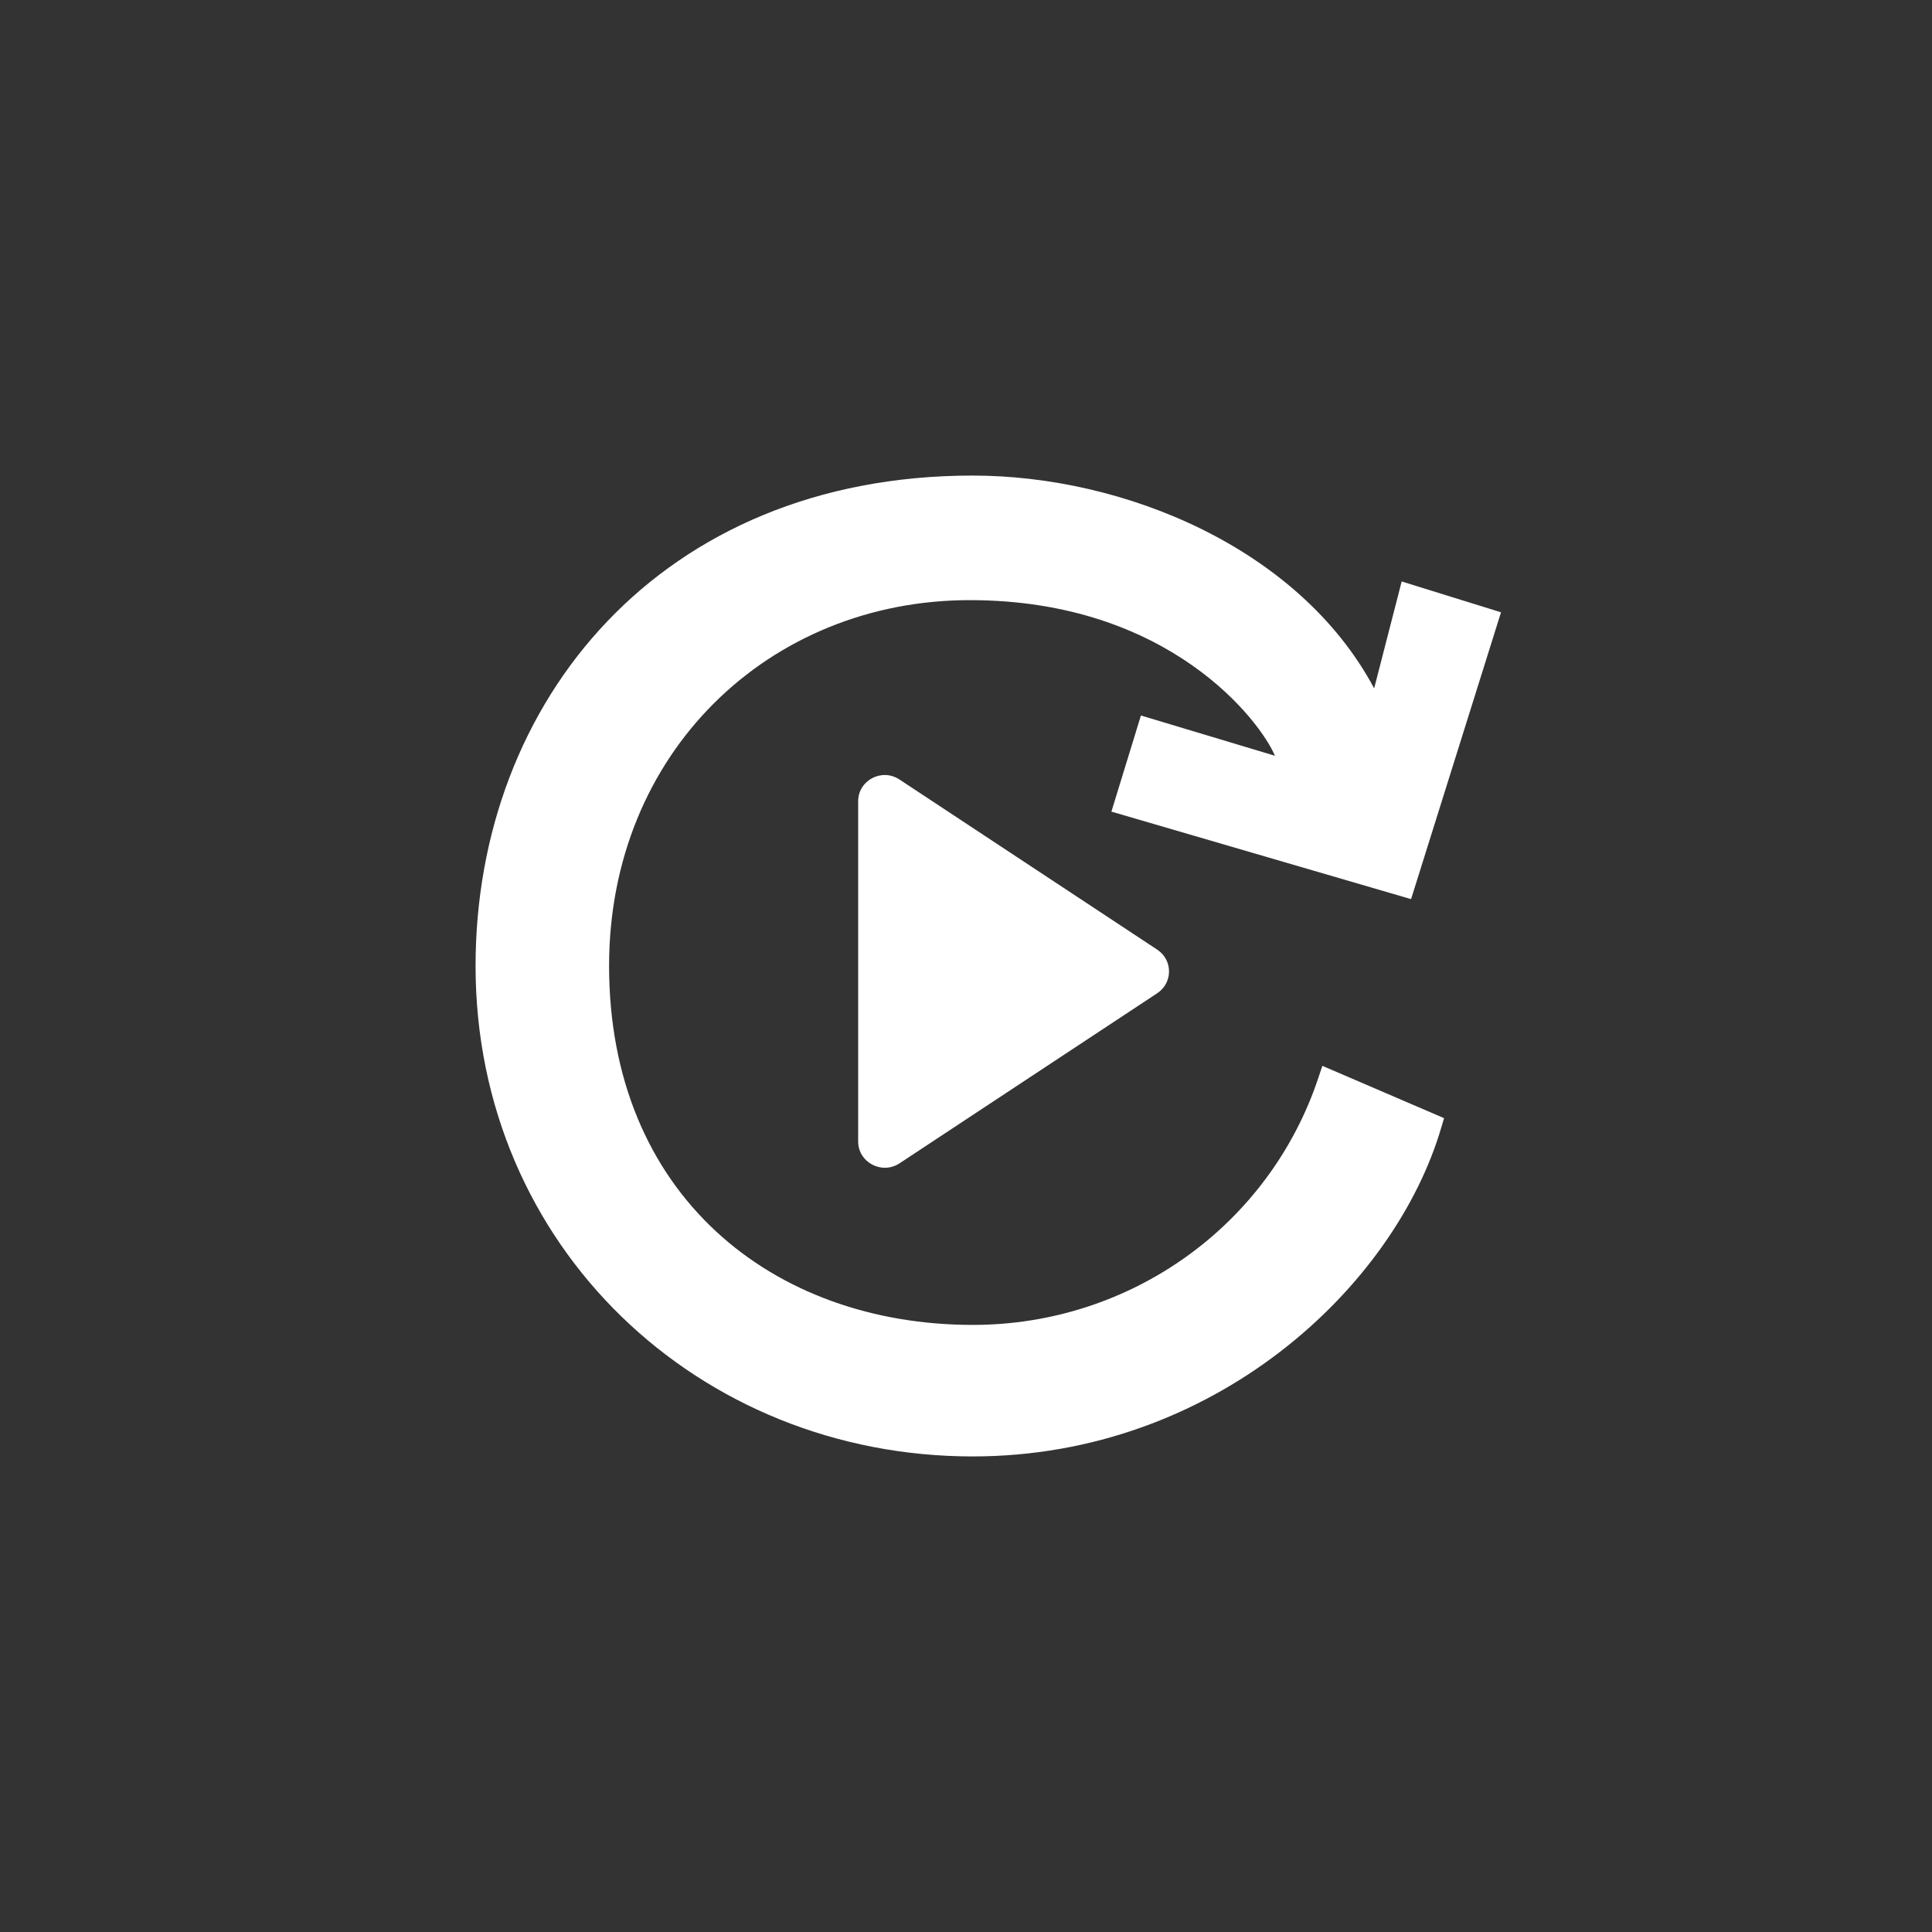 <svg width="65" height="65" viewBox="0 0 65 65" fill="none" xmlns="http://www.w3.org/2000/svg">
<rect x="0" y="0" width="65" height="65" fill="#333333" stroke="none"/>
<path d="M44.361 36.244C42.709 41.226 38.033 44.575 32.731 44.575C25.983 44.575 20.492 40.189 20.492 32.498C20.492 25.324 25.874 20.191 32.627 20.191C39.379 20.191 42.425 24.307 42.894 25.427L38.385 24.072L37.392 27.306L47.474 30.25L50.5 20.6L47.158 19.563L46.232 23.159C43.711 18.439 37.82 16 32.723 16C22.227 16 16 23.596 16 32.498C16 41.937 23.502 49 32.723 49C40.862 49 46.921 43.295 48.492 37.928L48.584 37.619L44.489 35.859L44.361 36.244V36.244Z" fill="white"/>
<path d="M30.262 26.226C29.669 25.832 28.872 26.253 28.872 26.956V38.405C28.872 39.108 29.669 39.529 30.262 39.14L38.934 33.416C39.463 33.066 39.463 32.3 38.934 31.95L30.262 26.226V26.226Z" fill="white"/>
</svg>
